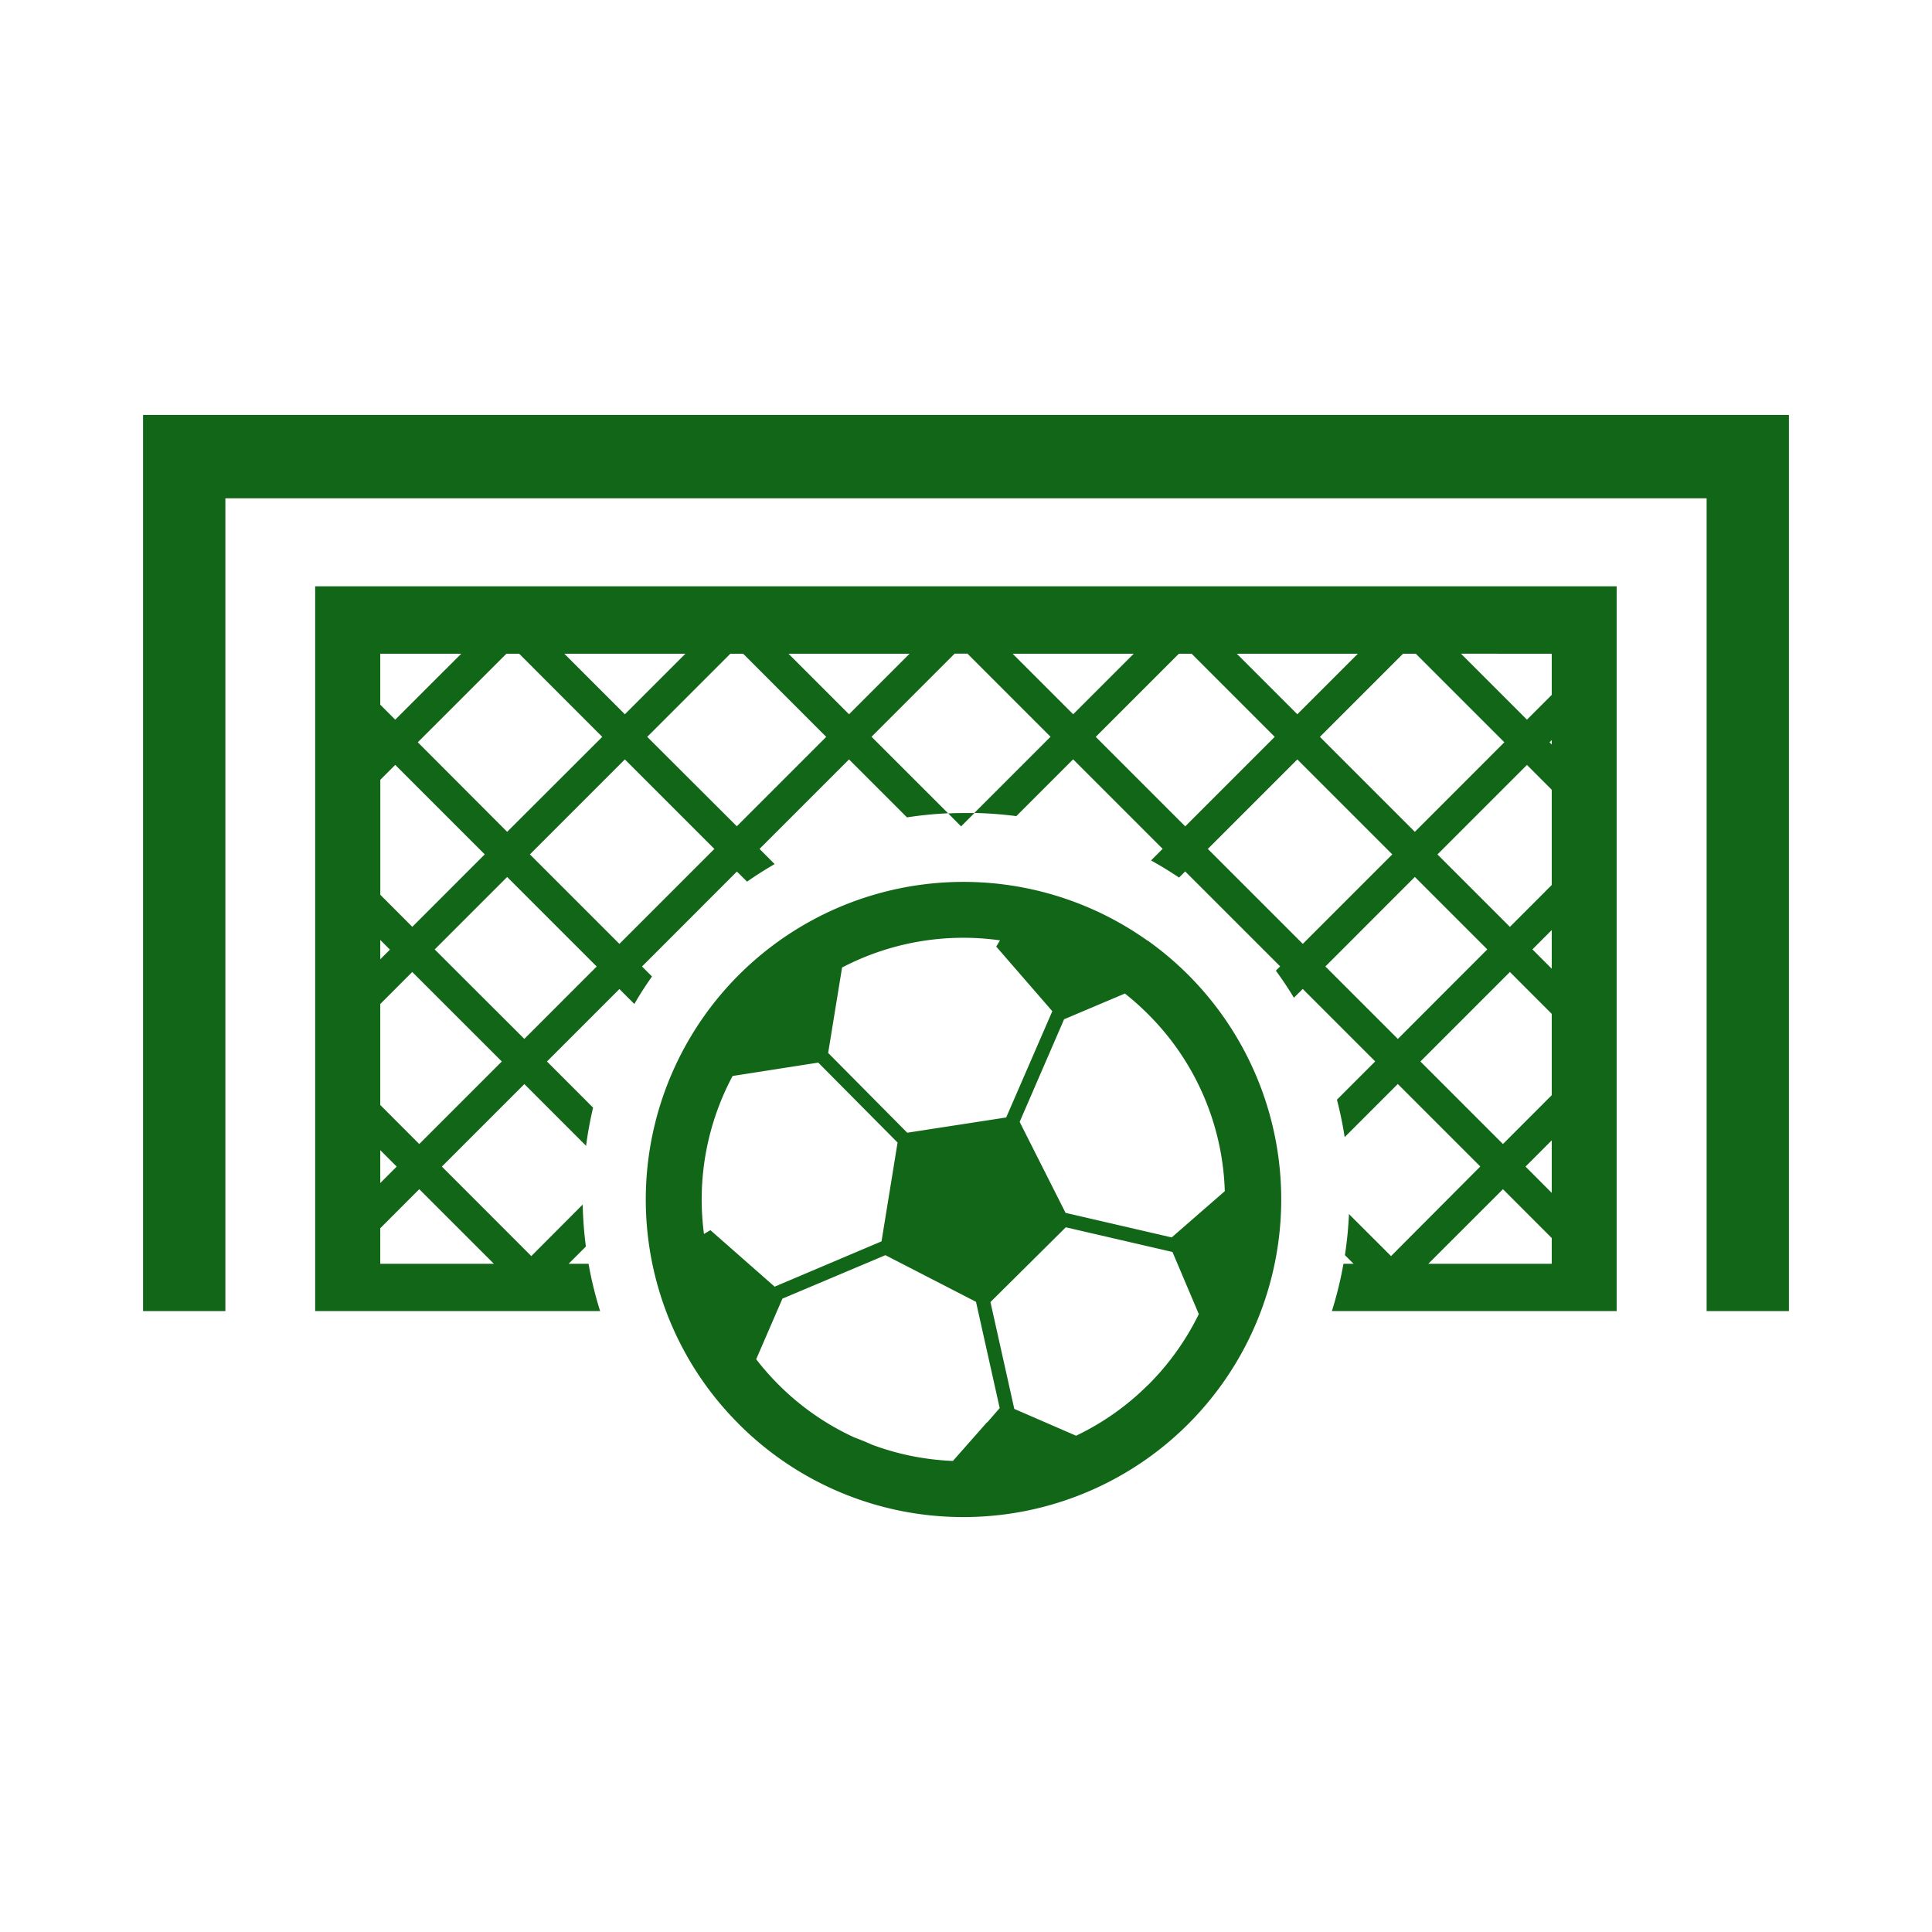 <svg id="Layer_2" data-name="Layer 2" xmlns="http://www.w3.org/2000/svg" viewBox="0 0 400 400"><defs><style>.cls-1{fill:#116618;}</style></defs><g id="NewGroup0-70"><polygon class="cls-1" points="29.62 271.45 46.66 271.45 46.66 103.17 353.34 103.17 353.34 271.45 370.38 271.45 370.38 85.91 29.62 85.91 29.62 271.45 29.62 271.45"/><path class="cls-1" d="M311.17,246.21l10.1,10.11v5.33H295.72l15.45-15.44Zm-17.09-26.44,18.53-18.53,8.66,8.67v16.84l-10.1,10.11-17.09-17.09ZM274.4,200.1l18.53-18.54,15,15L289.41,215.1l-15-15Zm-24.33-24.34,18.53-18.53,19.66,19.66-18.53,18.53-19.66-19.66Zm-23.21-23.2,17.21-17.21h2.65l17.2,17.21-18.53,18.53-18.53-18.53Zm-17.2-17.21h25.06l-12.53,12.53-12.53-12.53Zm71.47,0L268.6,147.88l-12.53-12.53Zm12,0,18.33,18.33-18.53,18.54-19.66-19.66,17.21-17.21Zm28.14,0v8.52L316.14,149l-13.66-13.66Zm0,18.8-.46-.47.46-.46v.93Zm0,29.08-8.66,8.67-15-15,18.53-18.53,5.13,5.14v19.73Zm0,17.33-4-4,4-4v8Zm0,46.41-5.43-5.44,5.43-5.43V247ZM175.78,147.88l-12.53-12.53h25.06l-12.53,12.53Zm-23.21,23.21L134,152.56l17.21-17.21h2.65l17.2,17.21-18.53,18.53Zm-24.33,24.33-18.53-18.53,19.66-19.66,18.53,18.53-19.66,19.66ZM108.56,215.1,90,196.57l15-15,18.54,18.54-15,15ZM86.8,236.86l-8.07-8.08V207.87l6.62-6.63,18.54,18.53L86.8,236.86Zm15.45,24.79H78.73v-7.36l8.07-8.08,15.45,15.44ZM78.73,238.13l3.4,3.4-3.4,3.41v-6.81Zm0-43.52,2,2-2,2v-3.91Zm0-33.15,3.1-3.1,18.53,18.53-15,15-6.62-6.63V161.46Zm0-26.11H95.49L81.83,149l-3.1-3.1V135.35Zm28.76,0,17.2,17.21L105,172.22,86.5,153.68l18.34-18.33Zm34.41,0-12.53,12.53-12.53-12.53Zm133.81,136.1h59V121.39H65.25V271.45h59a78.28,78.28,0,0,1-2.4-9.8h-4.12l3.57-3.57a80.19,80.19,0,0,1-.66-8.69L110,260.06,91.48,241.53l17.08-17.08,12.78,12.78a79.12,79.12,0,0,1,1.45-7.9l-9.55-9.56,15-15,3.1,3.1c1.14-2,2.35-3.86,3.65-5.7l-2.07-2.07,19.65-19.66,2.1,2.09q2.78-1.93,5.71-3.63l-3.13-3.14,18.53-18.53,12,12a79.35,79.35,0,0,1,8.51-.85l-15.85-15.84,17.21-17.21h2.65l17.2,17.21-15.77,15.77a83,83,0,0,1,8.69.66l11.76-11.76,18.53,18.53-2.4,2.41c2,1.1,3.92,2.28,5.8,3.54l1.27-1.27,19.66,19.66-.89.88q2,2.73,3.74,5.61l1.83-1.82,15,15-7.92,7.93a78.8,78.8,0,0,1,1.6,7.75l11-11,17.08,17.08L288,260.06l-8.71-8.7a79.42,79.42,0,0,1-.84,8.5l1.79,1.79h-2.09a78.28,78.28,0,0,1-2.4,9.8Z"/><path class="cls-1" d="M196.3,168.4l2.68,2.69,2.76-2.76-1.74,0c-1.24,0-2.47,0-3.7.09Z"/><path class="cls-1" d="M242.61,256.2l-22-5.09-.26-.52-8.7-17.24-.54-1.08,9.2-21.24,12.59-5.33a55.69,55.69,0,0,1,5,4.48,54,54,0,0,1,15.68,36.44l-11,9.58Zm-5,30.61a54,54,0,0,1-14.82,10.44L210,291.7l-4.94-22.13.15-.14,15.31-15.19.15-.14,22.08,5.11,5.45,12.86a54.29,54.29,0,0,1-10.57,14.74Zm-33.26,7.66-7.06,8a54,54,0,0,1-16.7-3.34c-1.22-.55-2.45-1.06-3.7-1.52A54,54,0,0,1,161,286.49a55.55,55.55,0,0,1-4.44-5.07l3.75-8.67,1.68-3.88,21.32-9,1.07.55,17.17,8.84.52.27,4.91,22-2.62,3Zm-57.3-39.76-1.3.77a54.25,54.25,0,0,1,5.93-32.71L169.41,220l16.43,16.56-.07.38-3.26,20.07-22.13,9.38L147.1,254.71Zm27.24-54.37a54.28,54.28,0,0,1,32.75-5.65l-.78,1.29,11.61,13.38-9.55,22-20.1,3.1-.38.06L171.46,218l2.88-17.67Zm63.26-5.61a65.77,65.77,0,0,0-97.19,82.46,65.26,65.26,0,0,0,12.35,17.38l.06.07a65.58,65.58,0,0,0,46.27,19.45h.84A65.76,65.76,0,0,0,237.6,194.73Z"/></g></svg>